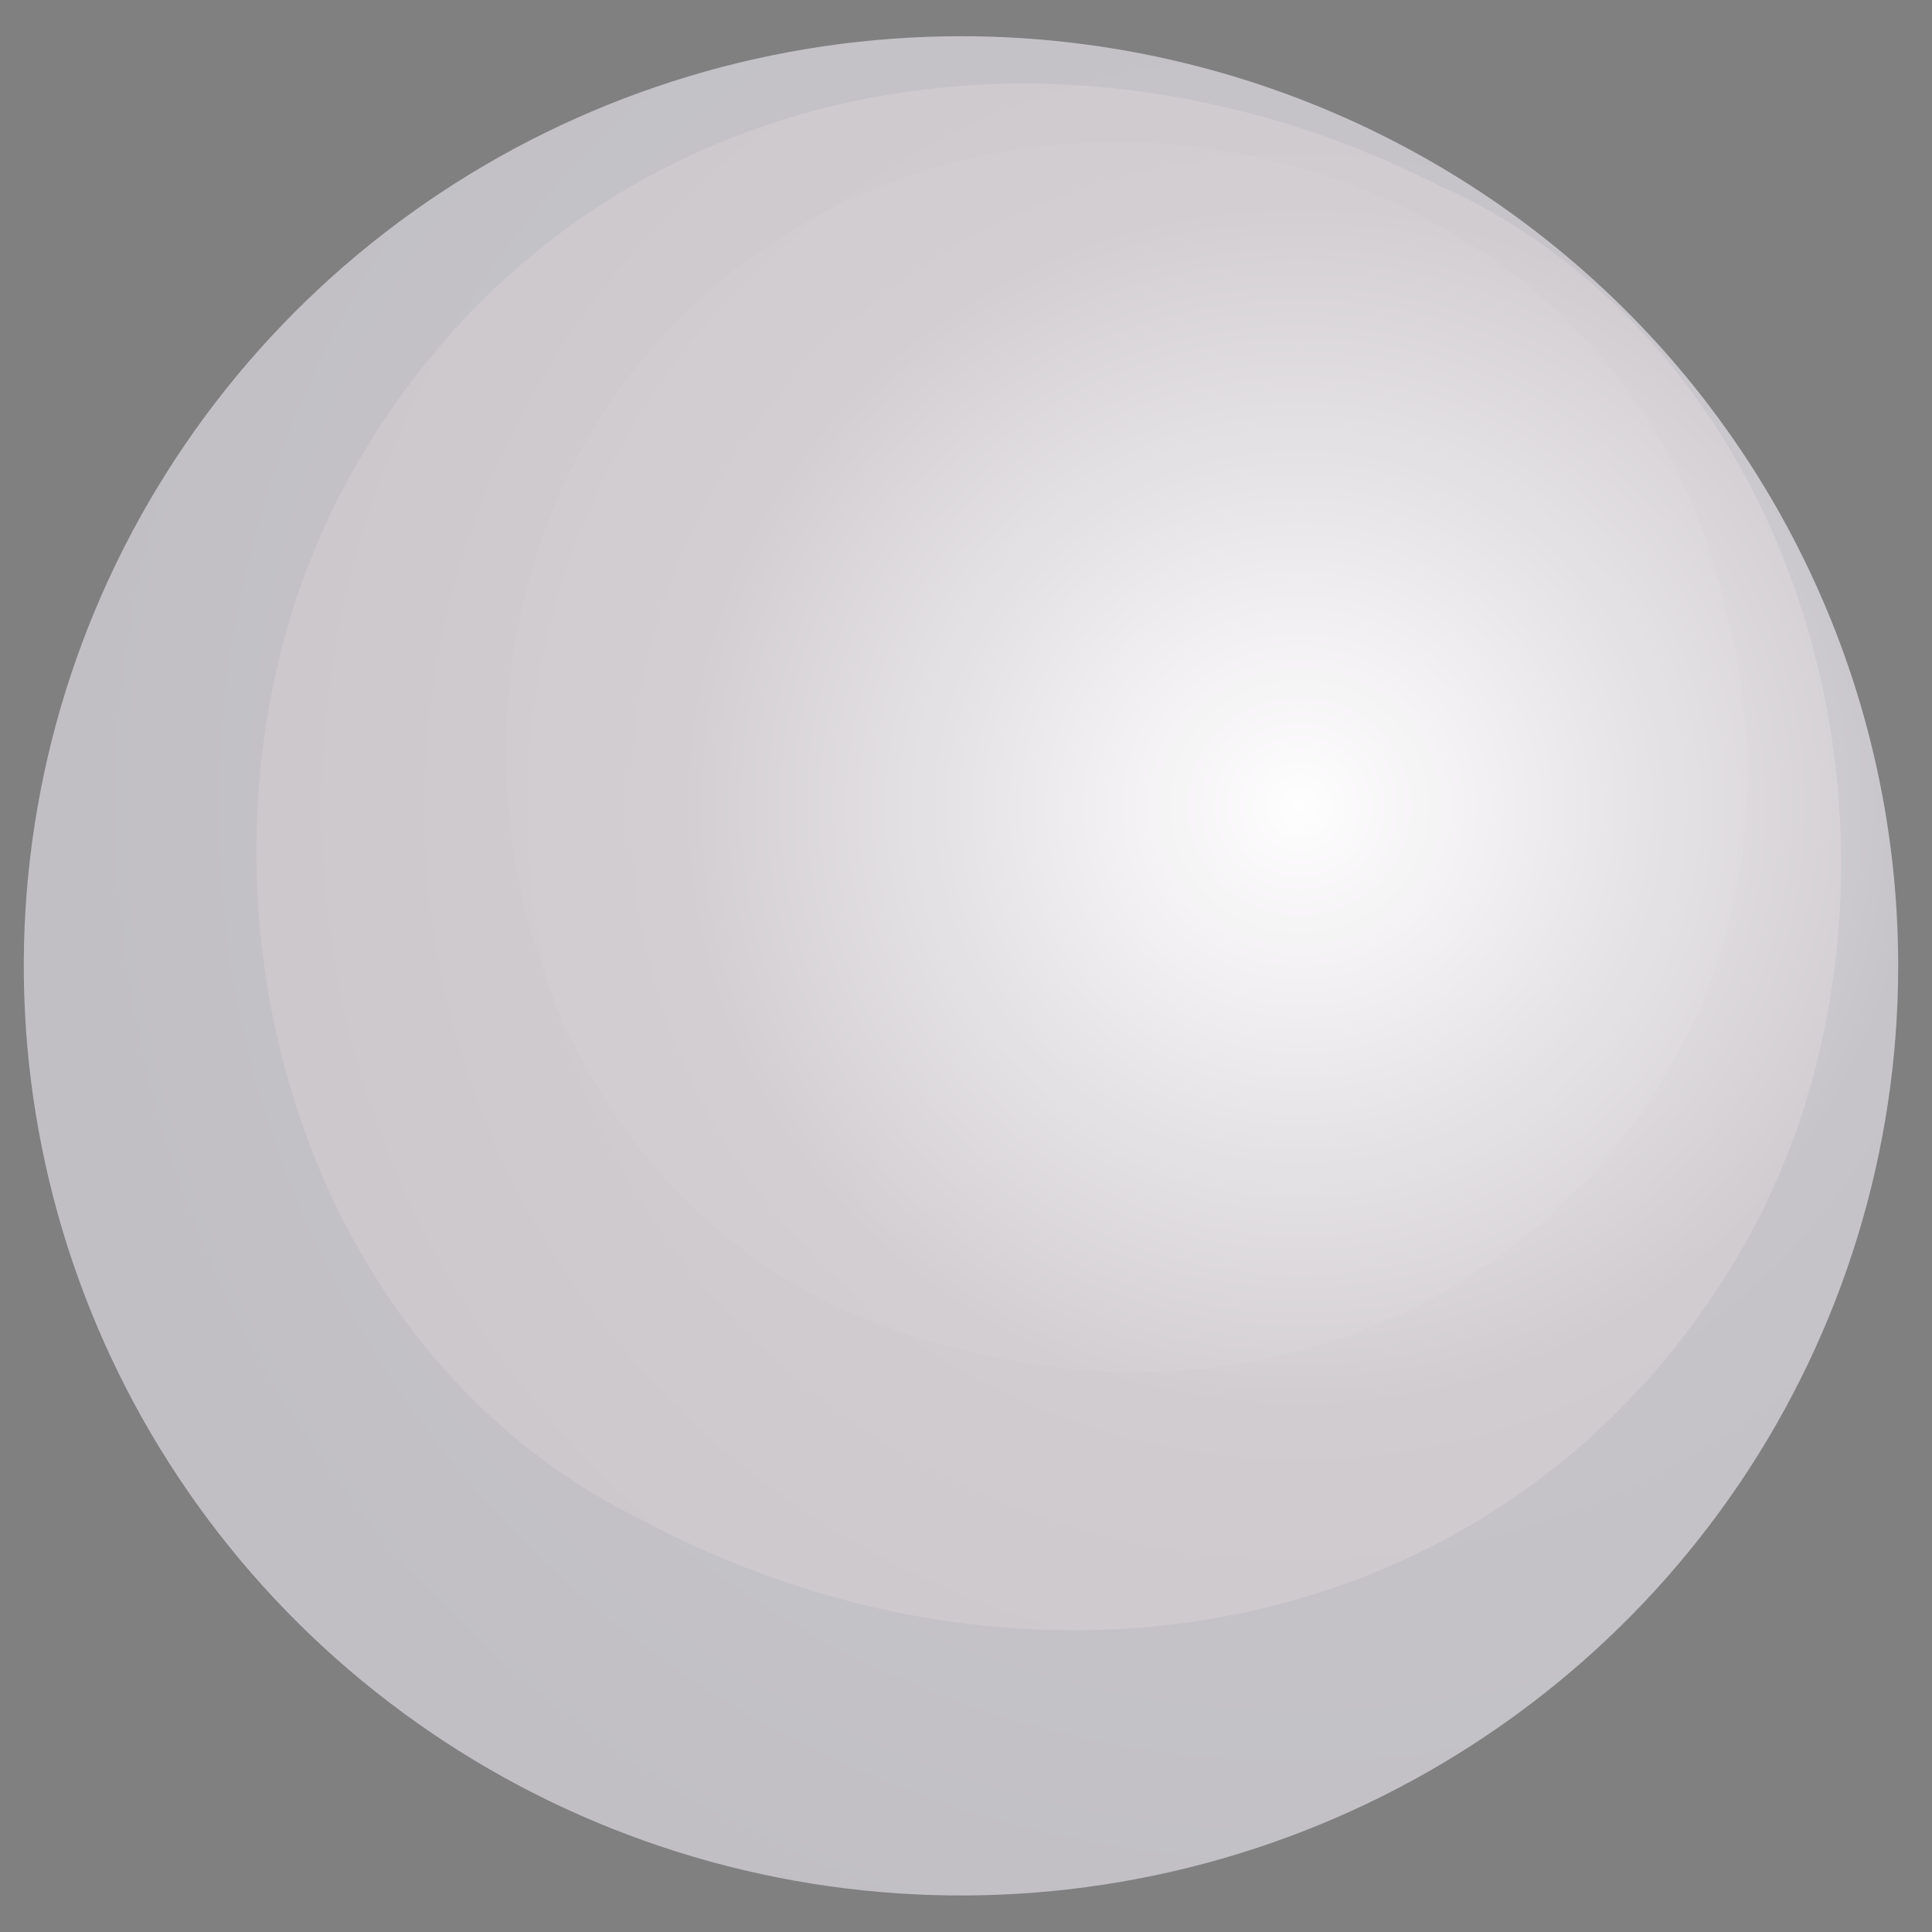 <svg width="28" height="28" viewBox="0 0 28 28" fill="none" xmlns="http://www.w3.org/2000/svg">
<rect x="0" y="0" width="28" height="28" fill="#808080" stroke="none"/>
<path d="M27.51 14.004C27.509 16.669 26.711 19.273 25.218 21.488C23.724 23.702 21.602 25.428 19.12 26.447C16.638 27.466 13.907 27.732 11.273 27.211C8.638 26.69 6.219 25.407 4.32 23.522C2.421 21.637 1.128 19.236 0.605 16.623C0.081 14.01 0.351 11.301 1.379 8.84C2.408 6.378 4.149 4.274 6.383 2.795C8.617 1.315 11.243 0.525 13.929 0.525C15.713 0.525 17.48 0.874 19.128 1.551C20.777 2.228 22.274 3.221 23.536 4.473C24.797 5.725 25.797 7.211 26.479 8.846C27.161 10.482 27.511 12.234 27.51 14.004Z" fill="url(#paint0_radial_1121_194952)"/>
<g style="mix-blend-mode:multiply" opacity="0.05">
<path d="M13.929 0.525C11.242 0.525 8.615 1.314 6.381 2.794C4.146 4.274 2.405 6.378 1.376 8.84C0.347 11.302 0.077 14.011 0.6 16.625C1.124 19.239 2.417 21.64 4.316 23.525C6.215 25.41 8.636 26.694 11.271 27.215C13.906 27.736 16.637 27.47 19.12 26.451C21.602 25.431 23.725 23.705 25.218 21.489C26.711 19.274 27.509 16.669 27.51 14.004C27.51 12.235 27.159 10.482 26.477 8.847C25.795 7.212 24.795 5.726 23.534 4.475C22.273 3.223 20.775 2.23 19.127 1.553C17.479 0.875 15.713 0.526 13.929 0.525ZM9.694 22.23C9.55 22.163 9.415 22.093 9.269 22.012C3.746 19.278 2.24 11.673 5.213 6.652C8.478 1.099 15.179 -0.121 20.705 2.615C20.851 2.682 20.988 2.753 21.13 2.813C26.643 5.551 28.16 13.174 25.192 18.195C21.921 23.73 15.218 24.96 9.694 22.23Z" fill="#00233A"/>
</g>
<g style="mix-blend-mode:screen" opacity="0.05">
<path d="M25.075 9.088L24.955 8.61C23.36 2.001 14.635 -0.071 9.921 4.543C5.265 9.09 7.103 17.953 13.79 19.517L14.278 19.635C20.799 21.157 26.625 15.656 25.075 9.088Z" fill="#FDFDFD"/>
</g>
<defs>
<radialGradient id="paint0_radial_1121_194952" cx="0" cy="0" r="1" gradientUnits="userSpaceOnUse" gradientTransform="translate(18.778 11.679) scale(17.703 17.559)">
<stop stop-color="#FFFEFF"/>
<stop offset="0.5" stop-color="#D0CCD0"/>
<stop offset="1" stop-color="#CBC6CA"/>
</radialGradient>
</defs>
</svg>
